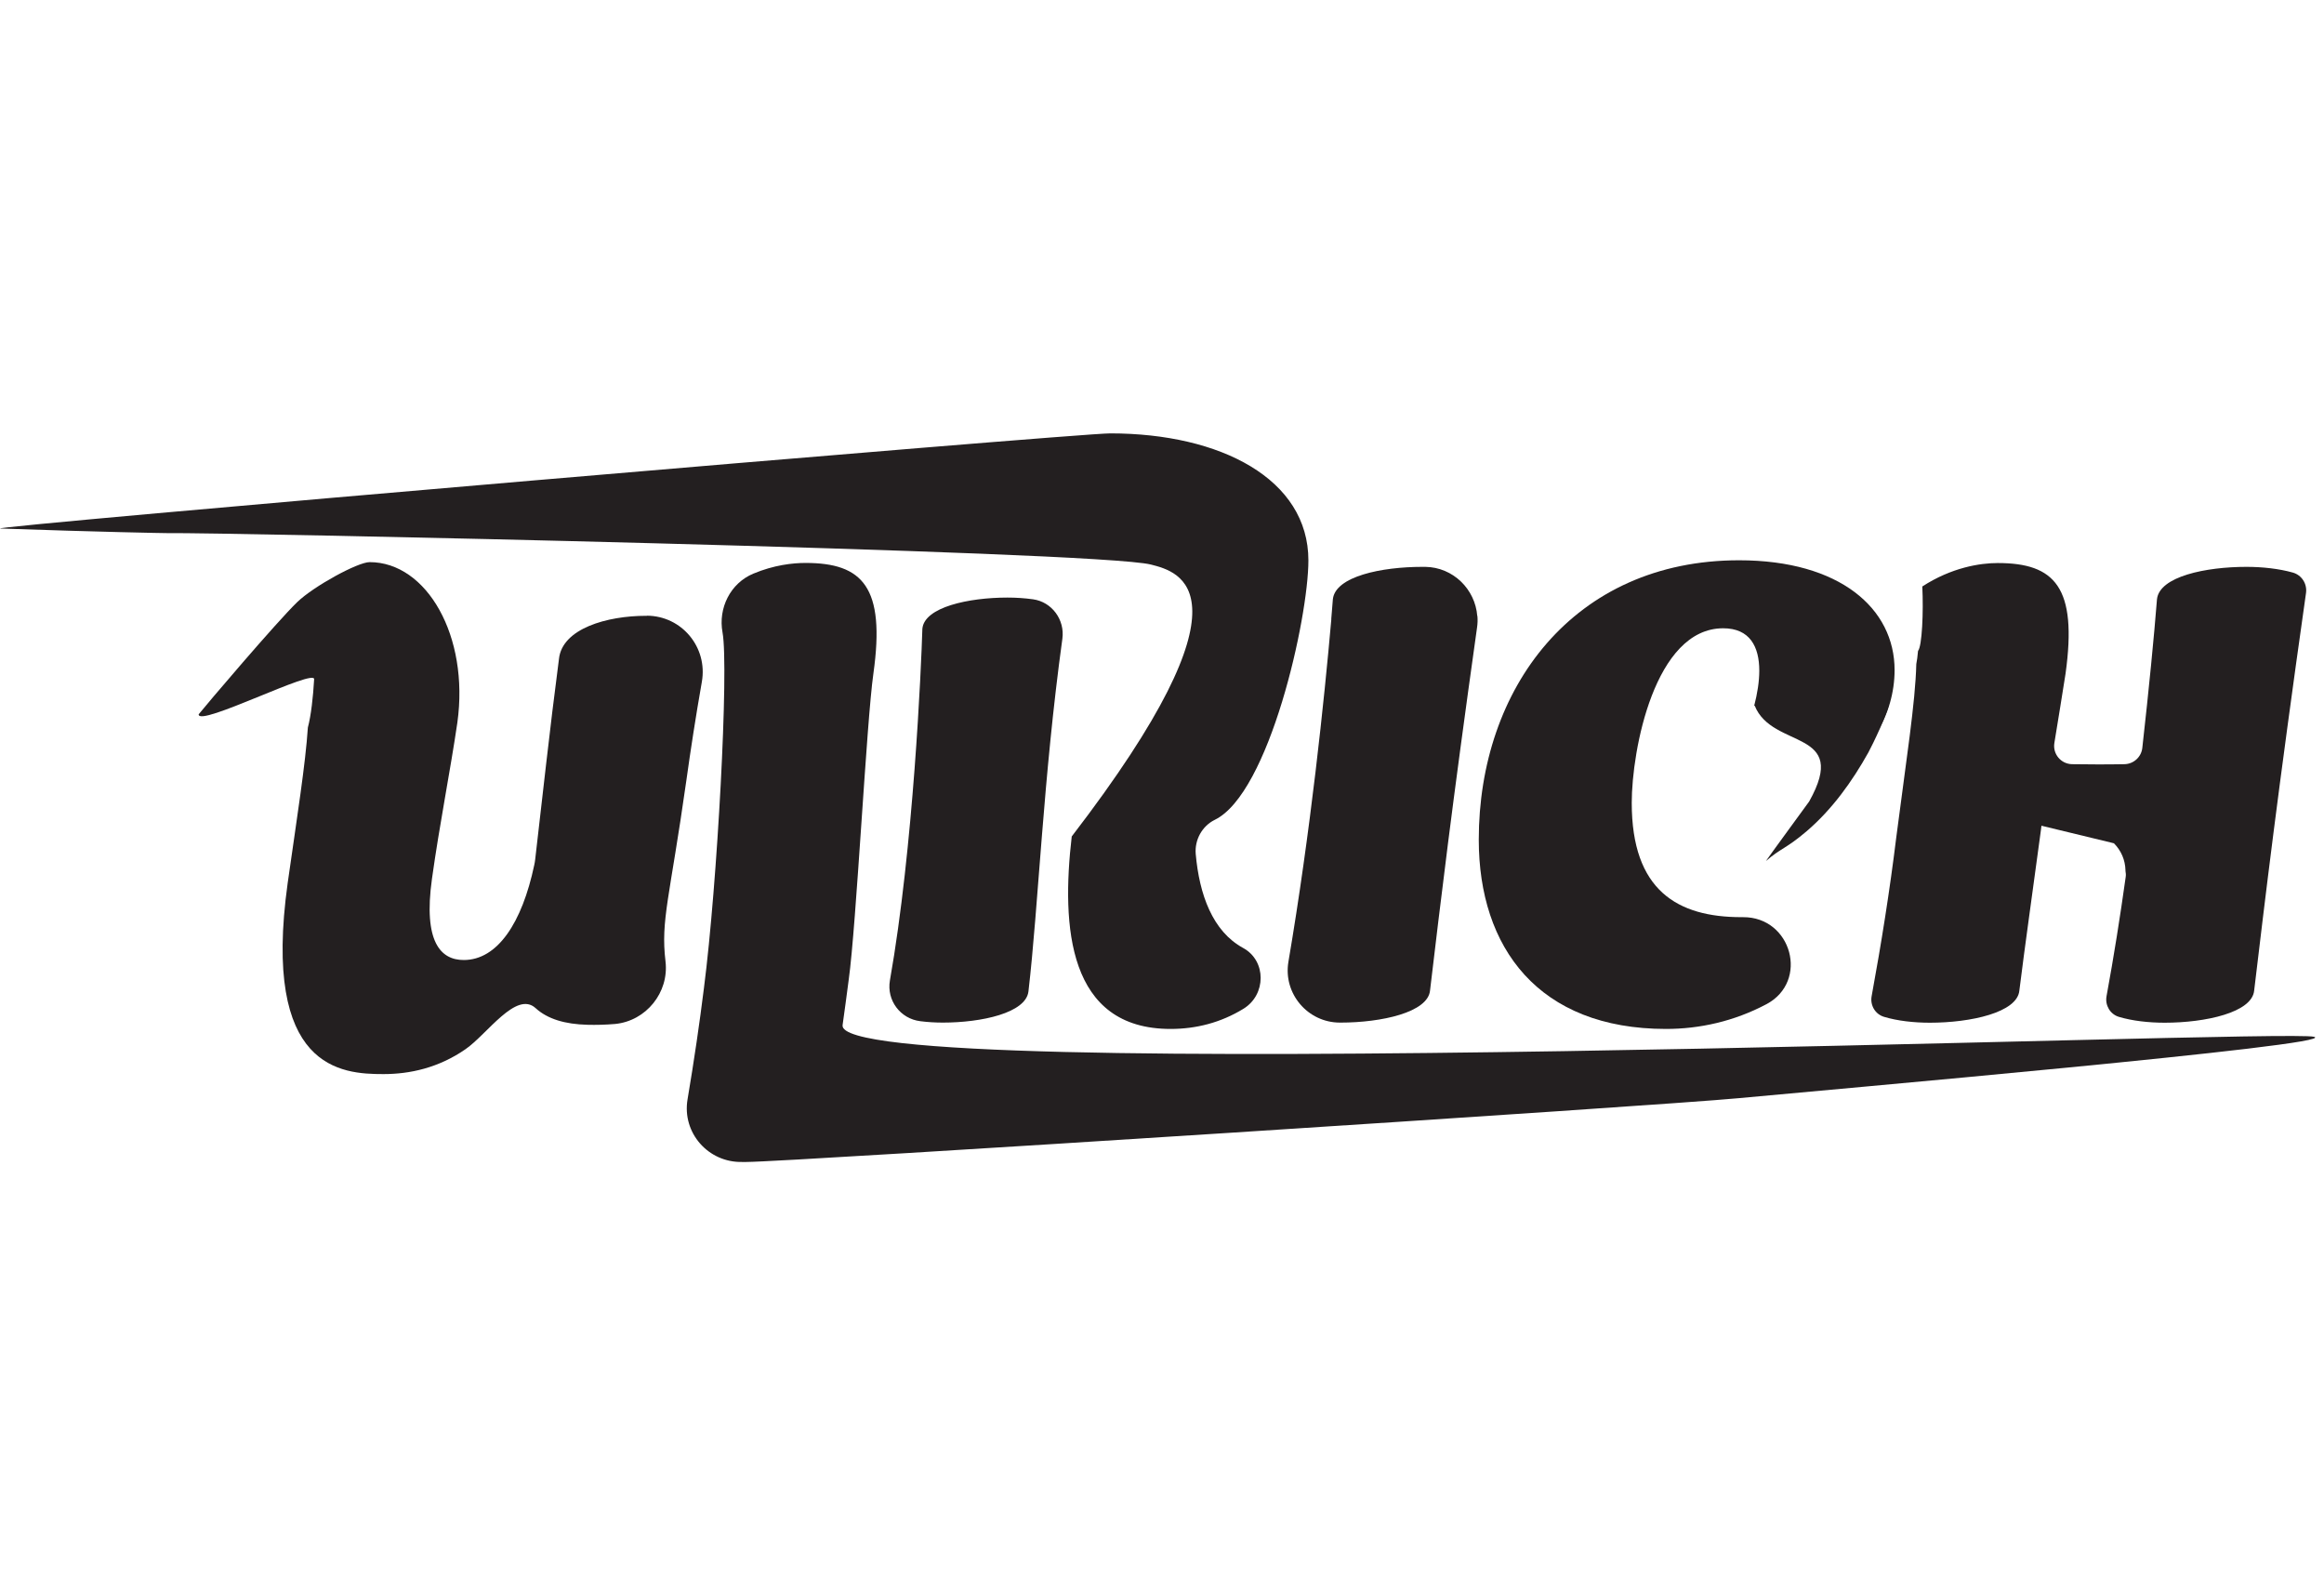 <svg width="118" height="80" viewBox="0 0 118 80" fill="none" xmlns="http://www.w3.org/2000/svg">
<g clip-path="url(#clip0_10706_2840)">
<path d="M32.847 31.261H32.794C30.831 31.261 28.539 31.906 28.381 33.453C27.906 37.07 27.525 40.628 27.174 43.629C27.162 43.722 27.15 43.816 27.127 43.91C26.505 46.858 25.257 48.734 23.545 48.734C22.385 48.734 21.482 47.831 21.933 44.608C22.32 41.835 22.865 39.127 23.223 36.677C23.832 32.293 21.67 28.536 18.768 28.536C18.165 28.536 15.937 29.755 15.099 30.558C14.067 31.548 10.386 35.88 10.088 36.261C10.052 36.941 16.06 33.875 15.949 34.491C15.902 35.352 15.791 36.343 15.632 36.929C15.509 38.793 15.099 41.372 14.607 44.824C13.288 54.302 17.344 54.525 19.472 54.525C20.802 54.525 22.262 54.214 23.639 53.259C24.735 52.503 26.212 50.276 27.197 51.178C27.806 51.735 28.697 51.993 29.823 52.022C30.274 52.034 30.743 52.022 31.23 51.981C32.806 51.829 33.978 50.381 33.791 48.804C33.539 46.7 34.008 45.586 34.852 39.602C35.063 38.09 35.321 36.402 35.637 34.608C35.942 32.861 34.617 31.261 32.841 31.255L32.847 31.261Z" fill="#231F20"/>
<path d="M37.9 58.986C37.829 58.986 37.759 58.986 37.689 58.986C35.965 59.026 34.623 57.508 34.91 55.809C35.25 53.786 35.52 51.946 35.743 50.152C36.423 44.883 37.015 33.916 36.686 32.105C36.458 30.869 37.085 29.608 38.246 29.122C39.295 28.682 40.25 28.577 40.901 28.577C43.802 28.577 44.963 29.802 44.347 34.186C43.996 36.636 43.48 46.964 43.093 49.736C42.987 50.557 42.882 51.319 42.782 52.04C42.349 55.193 116.026 52.21 117.497 52.632C118.922 53.042 92.493 55.346 88.255 55.75C84.193 56.137 39.963 58.986 37.9 58.986Z" fill="#231F20"/>
<path d="M46.833 31.918C46.932 30.821 49.183 30.335 51.152 30.335C51.592 30.335 52.032 30.364 52.454 30.423C53.415 30.558 54.071 31.466 53.942 32.422C52.964 39.531 52.729 45.95 52.219 50.328C52.09 51.424 49.834 51.911 47.87 51.911C47.483 51.911 47.096 51.887 46.727 51.84C45.713 51.717 45.01 50.779 45.185 49.771C46.381 43.013 46.774 33.893 46.833 31.918ZM54.417 42.462C63.983 30.012 59.833 29.016 58.438 28.659C55.689 27.961 10.891 27.017 8.523 27.064C8.306 27.064 5.082 27.006 0.035 26.83C-1.436 26.783 54.622 22 56.375 22C61.984 22 66.433 24.321 66.433 28.448C66.433 31.384 64.452 40.27 61.679 41.618C61.035 41.935 60.654 42.632 60.712 43.347C60.894 45.41 61.568 47.28 63.121 48.124C64.311 48.775 64.294 50.498 63.139 51.207C61.984 51.916 60.73 52.233 59.434 52.233C54.218 52.233 53.884 47.04 54.417 42.462Z" fill="#231F20"/>
<path d="M67.594 31.425C67.623 31.068 67.652 30.728 67.676 30.417C67.805 29.256 70.155 28.776 72.218 28.776C72.265 28.776 72.318 28.776 72.365 28.776C73.783 28.794 74.903 29.913 75.008 31.273M75.014 31.267C75.032 31.46 75.026 31.66 74.996 31.859C73.707 41.02 73.144 45.791 72.611 50.27C72.517 51.395 70.132 51.911 68.068 51.911H68.033C66.398 51.911 65.144 50.434 65.419 48.822C66.538 42.251 67.242 35.499 67.599 31.419" fill="#231F20"/>
<path d="M91.068 36.437C91.731 36.624 92.399 36.823 93.079 36.941C93.249 36.97 93.424 36.993 93.594 37.023C93.647 37.023 93.7 37.029 93.753 37.029C94.058 37.046 94.321 37.087 94.585 37.163C94.644 37.163 94.696 37.163 94.755 37.175C94.925 37.193 95.089 37.216 95.259 37.24C95.874 36.29 96.197 35.135 96.197 34.016C96.197 30.892 93.424 28.442 88.302 28.442C79.891 28.442 75.084 34.954 75.084 42.626C75.084 48.107 78.115 52.233 84.591 52.233C86.285 52.233 88.038 51.852 89.685 50.979C91.871 49.824 90.974 46.542 88.501 46.559C88.478 46.559 88.454 46.559 88.425 46.559C85.172 46.559 82.851 45.205 82.851 40.756C82.851 38.084 84.011 31.894 87.493 31.894C88.847 31.894 89.327 32.826 89.327 34.051C89.327 34.602 89.228 35.212 89.07 35.821C89.738 36.009 90.394 36.243 91.062 36.431L91.068 36.437Z" fill="#231F20"/>
<path d="M107.334 42.808C107.703 43.183 107.908 43.658 107.92 44.185C107.92 44.197 107.92 44.203 107.92 44.215C107.937 44.315 107.949 44.414 107.931 44.52C107.65 46.53 107.328 48.564 106.958 50.574C106.876 51.032 107.14 51.483 107.58 51.618C108.26 51.823 109.092 51.917 109.913 51.917C111.976 51.917 114.361 51.401 114.455 50.276C115.024 45.522 115.622 40.428 117.087 30.101C117.151 29.632 116.864 29.186 116.407 29.063C115.715 28.87 114.883 28.776 114.062 28.776C111.999 28.776 109.649 29.262 109.52 30.417C109.373 32.287 109.115 34.942 108.775 37.967C108.723 38.43 108.336 38.781 107.873 38.793C106.947 38.811 106.032 38.805 105.206 38.793C104.643 38.781 104.221 38.277 104.309 37.72C104.508 36.507 104.702 35.317 104.878 34.192C105.487 29.808 104.333 28.582 101.431 28.582C100.54 28.582 99.093 28.805 97.604 29.772C97.668 31.056 97.592 32.809 97.387 33.043C97.363 33.313 97.334 33.541 97.299 33.711C97.252 35.663 96.795 38.535 96.279 42.533C95.957 45.164 95.523 47.902 95.031 50.574C94.948 51.032 95.212 51.483 95.658 51.618C96.338 51.823 97.17 51.917 97.99 51.917C100.054 51.917 102.439 51.401 102.533 50.276C102.826 47.925 103.178 45.475 103.629 42.122L103.653 41.917" fill="#231F20"/>
<path d="M106.173 41.993C106.554 42.275 107 42.462 107.334 42.808L106.173 41.993Z" fill="#231F20"/>
<path d="M104.04 41.876C104.274 41.624 104.614 41.46 105.059 41.46C105.569 41.46 105.939 41.677 106.173 41.993" fill="#231F20"/>
<path d="M103.969 41.965C103.969 41.965 104.017 41.906 104.04 41.882L103.969 41.965Z" fill="#231F20"/>
<path d="M103.858 41.824C103.893 41.87 103.928 41.917 103.969 41.958L103.858 41.824Z" fill="#231F20"/>
<path d="M103.852 41.817C103.852 41.817 103.852 41.823 103.858 41.83L103.852 41.817Z" fill="#231F20"/>
<path d="M103.799 41.753C103.799 41.753 103.829 41.795 103.847 41.818L103.799 41.753Z" fill="#231F20"/>
<path d="M103.694 41.601C103.729 41.653 103.764 41.7 103.799 41.753L103.694 41.601Z" fill="#231F20"/>
<path d="M95.91 35.645C95.951 36.021 95.048 37.867 94.867 38.195C94.04 39.678 93.026 41.085 91.742 42.187C90.693 43.084 90.418 43.054 89.662 43.711C89.738 43.588 91.836 40.721 91.86 40.686C93.94 36.97 89.99 38.066 89.093 35.821" fill="#231F20"/>
</g>
<defs>
<clipPath id="clip0_10706_2840">
<rect width="117.55" height="36.991" fill="white" transform="translate(0 22)"/>
</clipPath>
</defs>
</svg>
